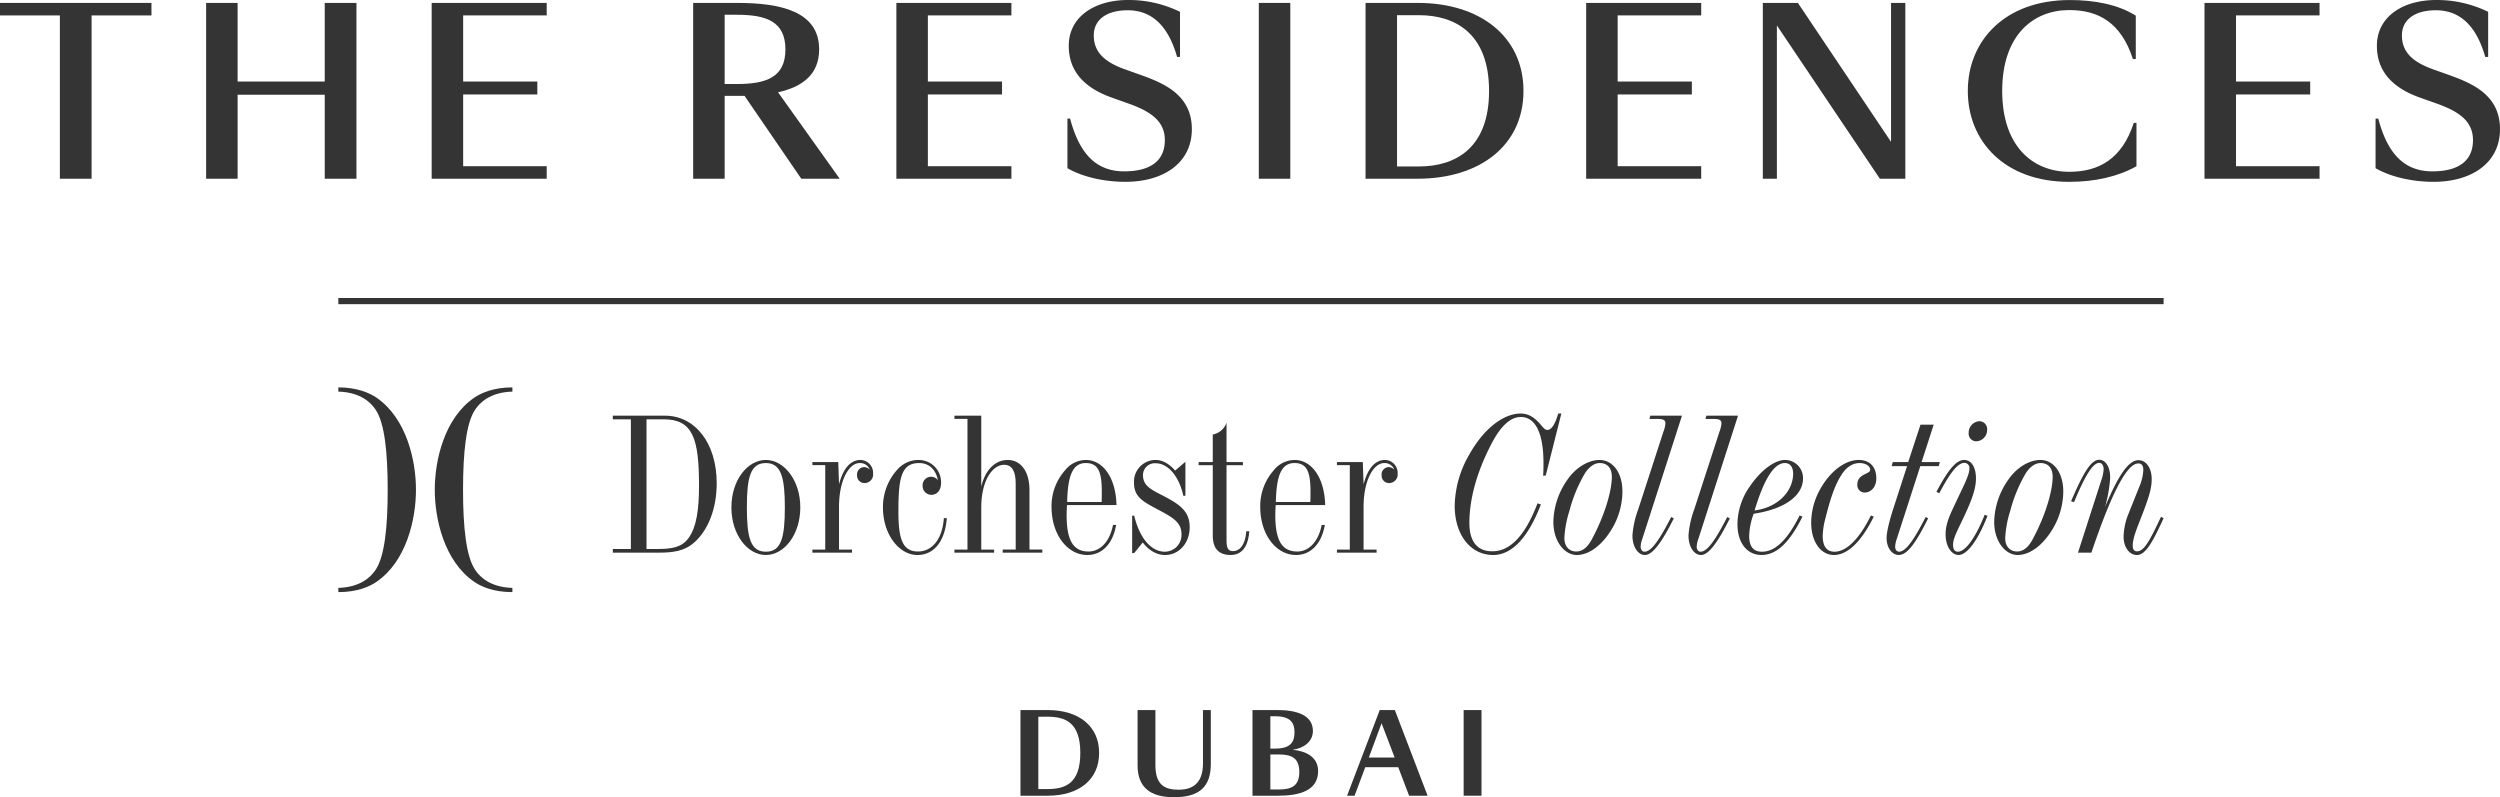<svg xmlns="http://www.w3.org/2000/svg" width="805.397" height="256.834" viewBox="0 0 805.397 256.834">
  <g id="Group_37632" data-name="Group 37632" transform="translate(-9178 8895)">
    <g id="Group_21" data-name="Group 21" transform="translate(9040.52 -9075.389)">
      <path id="Path_22" data-name="Path 22" d="M166.988,237.691h-10.22V185.083H137.48v-4.03h48.794v4.03H166.988Z" transform="translate(0 0.277)" fill="#343434"/>
      <path id="Path_23" data-name="Path 23" d="M222.435,210.631H194.369v27.06H184.223V181.053h10.146v25.333h28.066V181.053h10.22V237.69h-10.22Z" transform="translate(19.661 0.277)" fill="#343434"/>
      <path id="Path_24" data-name="Path 24" d="M235.371,181.053h37.061v4.03H245.517v21.3h23.892v4.172H245.517v23.1h26.915v4.03H235.371Z" transform="translate(41.175 0.277)" fill="#343434"/>
      <path id="Path_25" data-name="Path 25" d="M304.816,237.691H294.67V181.053h14.249c13.962,0,26.34,2.733,26.34,14.968,0,8.133-5.469,12.092-13.242,13.817l19.862,27.853H329.5l-18.279-26.7h-6.406Zm3.958-30.515c9.43,0,15.618-2.158,15.618-11.155s-6.188-11.155-15.618-11.155h-3.958v22.309Z" transform="translate(66.118 0.277)" fill="#343434"/>
      <path id="Path_26" data-name="Path 26" d="M340.753,181.053h37.061v4.03H350.9v21.3h23.893v4.172H350.9v23.1h26.915v4.03H340.753Z" transform="translate(85.502 0.277)" fill="#343434"/>
      <path id="Path_27" data-name="Path 27" d="M399.332,213.785l-5.469-1.943c-10.146-3.6-13.891-9.571-13.891-16.7,0-9.426,8.422-14.752,19.072-14.752a37.436,37.436,0,0,1,16.769,3.813V198.74h-.938c-2.662-9.427-7.7-15.042-15.9-15.042-7.053,0-10.939,3.238-10.939,8.062,0,4.387,2.158,8.058,9.571,10.794l6.045,2.159c7.342,2.662,15.976,6.475,15.976,17.271,0,11.084-9.356,16.984-21.372,16.984-6.766,0-13.676-1.51-18.713-4.39V218.607h.864c2.878,10.8,7.988,16.984,17.415,16.984,8.277,0,13.1-3.238,13.1-10.075C410.919,219.545,406.6,216.378,399.332,213.785Z" transform="translate(101.817)" fill="#343434"/>
      <path id="Path_28" data-name="Path 28" d="M422.943,181.053h10.146V237.69H422.943Z" transform="translate(120.073 0.277)" fill="#343434"/>
      <path id="Path_29" data-name="Path 29" d="M464.059,181.053c19.721,0,33.969,10.65,33.969,28.354s-14.247,28.283-34.115,28.283H447.149V181.053Zm-6.764,3.958v48.72h7.122c11.371,0,22.525-5.614,22.525-24.324s-11.155-24.4-22.525-24.4Z" transform="translate(130.254 0.277)" fill="#343434"/>
      <path id="Path_30" data-name="Path 30" d="M497.18,181.053h37.061v4.03H507.326v21.3h23.9v4.172h-23.9v23.1h26.915v4.03H497.18Z" transform="translate(151.299 0.277)" fill="#343434"/>
      <path id="Path_31" data-name="Path 31" d="M583.148,181.053V237.69h-8.2l-33.176-49.37v49.37H537.24V181.053h11.3l30.008,44.761V181.053Z" transform="translate(168.148 0.277)" fill="#343434"/>
      <path id="Path_32" data-name="Path 32" d="M637.842,185.431v13.962h-.935c-3.817-11.73-11.085-15.76-20.512-15.76-11.659,0-21.591,8.133-21.591,26.051s9.932,26.051,21.591,26.051c9.427,0,16.984-4.03,20.8-15.76h.867v13.962c-5.829,3.309-13.312,5.036-21.663,5.036-20.87,0-32.671-13.1-32.671-29.289S595.671,180.4,616.609,180.4C624.6,180.4,632.087,181.834,637.842,185.431Z" transform="translate(187.701)" fill="#343434"/>
      <path id="Path_33" data-name="Path 33" d="M637.4,181.053h37.061v4.03H647.549v21.3h23.9v4.172h-23.9v23.1h26.915v4.03H637.4Z" transform="translate(210.28 0.277)" fill="#343434"/>
      <path id="Path_34" data-name="Path 34" d="M695.985,213.785l-5.472-1.943c-10.146-3.6-13.891-9.571-13.891-16.7,0-9.426,8.424-14.752,19.075-14.752a37.434,37.434,0,0,1,16.768,3.813V198.74h-.939c-2.662-9.427-7.7-15.042-15.9-15.042-7.053,0-10.939,3.238-10.939,8.062,0,4.387,2.158,8.058,9.574,10.794l6.045,2.159c7.342,2.662,15.975,6.475,15.975,17.271,0,11.084-9.358,16.984-21.373,16.984-6.765,0-13.676-1.51-18.713-4.39V218.607h.867c2.878,10.8,7.988,16.984,17.414,16.984,8.276,0,13.1-3.238,13.1-10.075C707.571,219.545,703.253,216.378,695.985,213.785Z" transform="translate(226.596)" fill="#343434"/>
    </g>
    <g id="The_Residences_DC_C" data-name="The Residences DC C" transform="translate(9149.52 -9058.818)">
      <g id="Group_5" data-name="Group 5" transform="translate(137.48 259.818)">
        <g id="Group_4" data-name="Group 4" transform="translate(0 28.797)">
          <g id="Group_1" data-name="Group 1">
            <path id="Path_1" data-name="Path 1" d="M233.589,297.54v41.785h3.363c4.791,0,7.971-.5,10.187-3.534,2.524-3.478,3.364-9.006,3.364-16.892,0-15.153-1.978-21.359-11.394-21.359Zm-10.857,41.785h5.818V297.54h-5.818v-1.176h16.734c9.774,0,16.734,8.81,16.734,21.786,0,8.133-2.707,14.961-7.08,18.938-3.3,2.979-6.957,3.418-12,3.418H222.73Z" transform="translate(-134.308 -287.255)" fill="#343434"/>
            <path id="Path_2" data-name="Path 2" d="M264.546,325.4c0,9.689,1.138,14.283,6.116,14.283s6.121-4.6,6.121-14.283c0-9.625-1.2-14.279-6.121-14.279-4.979,0-6.116,4.654-6.116,14.279m17.216,0c0,8.818-5.217,15.34-11.1,15.34s-11.1-6.522-11.1-15.34,5.217-15.273,11.1-15.273c5.818,0,11.1,6.458,11.1,15.273" transform="translate(-132.937 -286.743)" fill="#343434"/>
            <path id="Path_3" data-name="Path 3" d="M300.252,310.13a4.157,4.157,0,0,1,4.023,4.408,2.767,2.767,0,0,1-2.7,3.039,2.4,2.4,0,0,1-2.46-2.545,2.36,2.36,0,0,1,2.281-2.609,2.643,2.643,0,0,1,1.8.81,3.28,3.28,0,0,0-3.243-2.11c-3.419,0-6.654,5.46-6.654,14.156V339h4.194v1H284.719v-1h4.14V311.8h-4.14v-.993h8.338l.243,7.139c1.376-5.149,3.717-7.822,6.952-7.822" transform="translate(-132.001 -286.743)" fill="#343434"/>
            <path id="Path_4" data-name="Path 4" d="M317.732,340.741c-5.819,0-11.092-6.521-11.092-15.276a17.835,17.835,0,0,1,4.8-12.416,9.036,9.036,0,0,1,6.892-2.916,7.183,7.183,0,0,1,7.024,7.386c0,2.422-1.321,3.841-3.12,3.841a2.824,2.824,0,0,1-2.821-2.911,2.746,2.746,0,0,1,2.758-2.92,2.78,2.78,0,0,1,2.156,1.117c-.657-3.538-2.932-5.524-6.053-5.524-5.882,0-6.658,5.158-6.658,15.584,0,8.755,1.258,12.91,6.3,12.91,4.5,0,7.86-3.9,8.337-10.741h.959c-.6,7.579-4.2,11.867-9.475,11.867" transform="translate(-131.185 -286.743)" fill="#343434"/>
            <path id="Path_5" data-name="Path 5" d="M344.855,312.191c-3.837,0-7.375,5.217-7.375,13.657v13.661h4.135v1H328.84v-1h4.2v-42.1h-4.2v-1.048h8.64V319.2c1.317-5.524,4.617-8.563,8.517-8.563,4.075,0,7.016,3.469,7.016,9.683V339.5h4.14v1h-12.77v-1h4.193V318.214c0-4.037-1.265-6.023-3.72-6.023" transform="translate(-130.359 -287.255)" fill="#343434"/>
            <path id="Path_6" data-name="Path 6" d="M375.135,323.669c.056-1.19.056-2.31.056-3.3,0-6.389-1.138-9.25-5.154-9.25-4.2,0-5.822,3.982-6,12.549Zm4.677,7.383c-1.079,6.206-4.621,9.689-9.3,9.689-6.411,0-11.517-6.582-11.517-15.524a17.479,17.479,0,0,1,4.381-11.794,8.614,8.614,0,0,1,6.718-3.291c5.277,0,9.6,5.4,9.834,14.53H363.977c-.06,1.113-.115,2.234-.115,3.223,0,8.009,2.033,11.735,7.076,11.735,3.657,0,6.836-3.1,7.855-8.567Z" transform="translate(-129.237 -286.743)" fill="#343434"/>
            <path id="Path_7" data-name="Path 7" d="M394.593,339.684a5.4,5.4,0,0,0,5.337-5.652c0-3.977-3.057-5.524-8.219-8.26-4.377-2.353-7.076-3.845-7.076-8.316a6.972,6.972,0,0,1,6.957-7.328c2.162,0,4.263,1.117,6.3,3.415l3.18-2.728h.123V321.68h-.661c-1.5-6.7-5.166-10.493-8.943-10.493a3.829,3.829,0,0,0-4.07,3.789c0,3.534,2.7,4.714,6.65,6.765,5.519,2.86,8.4,5.09,8.4,10.059,0,5.15-3.478,8.943-7.923,8.943-2.635,0-5.154-1.372-7.191-4.041l-2.758,3.41h-.661V328.07h.661c1.794,7.515,5.635,11.615,9.893,11.615" transform="translate(-128.305 -286.743)" fill="#343434"/>
            <path id="Path_8" data-name="Path 8" d="M404.683,312.236v-.993h4.556v-8.88a5.766,5.766,0,0,0,4.437-3.849v12.729h5.281v.993h-5.281V336.2c0,2.544.362,3.722,2.1,3.722,2.285,0,3.964-2.238,4.258-6.4H421c-.362,5.039-2.459,7.647-6,7.647-3.845,0-5.759-2.111-5.759-6.275V312.236Z" transform="translate(-127.537 -287.175)" fill="#343434"/>
            <path id="Path_9" data-name="Path 9" d="M439.958,323.669c.056-1.19.056-2.31.056-3.3,0-6.389-1.138-9.25-5.158-9.25-4.2,0-5.818,3.982-6,12.549Zm4.677,7.383c-1.083,6.206-4.621,9.689-9.3,9.689-6.415,0-11.517-6.582-11.517-15.524a17.475,17.475,0,0,1,4.377-11.794,8.622,8.622,0,0,1,6.722-3.291c5.277,0,9.59,5.4,9.83,14.53H428.8c-.06,1.113-.123,2.234-.123,3.223,0,8.009,2.037,11.735,7.08,11.735,3.656,0,6.832-3.1,7.851-8.567Z" transform="translate(-126.825 -286.743)" fill="#343434"/>
            <path id="Path_10" data-name="Path 10" d="M463.181,310.13a4.154,4.154,0,0,1,4.019,4.408,2.77,2.77,0,0,1-2.707,3.039,2.4,2.4,0,0,1-2.455-2.545,2.36,2.36,0,0,1,2.281-2.609,2.621,2.621,0,0,1,1.8.81,3.274,3.274,0,0,0-3.235-2.11c-3.427,0-6.658,5.46-6.658,14.156V339h4.193v1H447.644v-1h4.144V311.8h-4.144v-.993h8.337l.244,7.139c1.376-5.149,3.712-7.822,6.957-7.822" transform="translate(-125.938 -286.743)" fill="#343434"/>
            <path id="Path_11" data-name="Path 11" d="M518.586,295.7l-5.043,20H512.7c.119-1.3.119-2.614.119-4.041,0-9.749-2.643-14.837-7.31-14.837-3.3,0-6.419,2.86-9.365,8.5-4.854,9.25-7.191,18.009-7.191,25.643,0,6.023,2.58,9.125,7.375,9.125,5.819,0,10.618-5.084,14.574-15.46l1.082.375c-4.143,10.81-9.416,16.274-15.357,16.274-7.314,0-12.408-6.462-12.408-15.9a33.861,33.861,0,0,1,4.552-16.2c4.859-8.819,11.338-13.473,16.674-13.473,2.4,0,4.194,1.057,6.113,3.167,1.082,1.181,1.619,2.114,2.468,2.114,1.432,0,2.574-1.926,3.538-5.28Z" transform="translate(-124.577 -287.28)" fill="#343434"/>
            <path id="Path_12" data-name="Path 12" d="M525.009,314.477a47.526,47.526,0,0,0-4.983,12.1,34.248,34.248,0,0,0-1.611,8.755c0,2.672,1.556,4.284,3.827,4.284,1.986,0,3.606-1.3,5.043-3.964,4.684-8.759,6.423-16.338,6.423-20.056,0-2.86-1.446-4.475-3.905-4.475-1.683,0-3.413,1.18-4.795,3.354m12.109,5.835A23.8,23.8,0,0,1,534,331.859c-3.3,5.772-7.676,8.884-11.576,8.884-3.952,0-7.558-4.356-7.558-10.682a24.36,24.36,0,0,1,4.552-13.6c2.822-4.1,6.906-6.33,10.333-6.33,4.134,0,7.365,3.908,7.365,10.183" transform="translate(-123.437 -286.743)" fill="#343434"/>
            <path id="Path_13" data-name="Path 13" d="M542.074,338.579c0,.993.541,1.615,1.258,1.615,2.161,0,4.8-3.785,8.584-11.176l.836.439c-3.841,7.694-6.846,11.8-9.3,11.8-2.162,0-4.024-2.495-4.024-6.334a30.886,30.886,0,0,1,1.863-8.385l8.1-24.956a9.7,9.7,0,0,0,.661-2.736c0-1.113-.72-1.428-2.761-1.428h-2.4l.3-1.053h10.2l-12.775,39.674a8.386,8.386,0,0,0-.541,2.541" transform="translate(-122.523 -287.255)" fill="#343434"/>
            <path id="Path_14" data-name="Path 14" d="M559.481,338.579c0,.993.542,1.615,1.253,1.615,2.165,0,4.8-3.785,8.585-11.176l.835.439c-3.841,7.694-6.841,11.8-9.288,11.8-2.169,0-4.027-2.495-4.027-6.334a30.631,30.631,0,0,1,1.859-8.385l8.1-24.956a9.742,9.742,0,0,0,.661-2.736c0-1.113-.717-1.428-2.758-1.428h-2.4l.3-1.053h10.2l-12.77,39.674a8.233,8.233,0,0,0-.542,2.541" transform="translate(-121.875 -287.255)" fill="#343434"/>
            <path id="Path_15" data-name="Path 15" d="M589.984,314.534c0-2.229-1.083-3.414-2.643-3.414-3.474,0-6.718,5.09-9.778,15.277,7.744-1,12.421-6.393,12.421-11.863m3,13.845c-4.079,8.26-8.282,12.361-13.2,12.361-4.617,0-7.737-3.853-7.737-9.936a21.294,21.294,0,0,1,3.777-11.857c3.96-5.9,8.456-8.819,11.517-8.819a5.8,5.8,0,0,1,5.822,5.963c0,5.336-5.524,9.808-15.894,11.364a22.389,22.389,0,0,0-1.445,7.072c0,3.478,1.321,5.157,4.143,5.157,4.314,0,8.219-3.908,12.114-11.675Z" transform="translate(-121.309 -286.743)" fill="#343434"/>
            <path id="Path_16" data-name="Path 16" d="M615.1,328.379c-4.019,8.2-8.516,12.361-12.834,12.361-4.143,0-7.319-4.1-7.319-10.435a22.294,22.294,0,0,1,2.813-10.613c3.423-6.211,8.337-9.565,12.472-9.565,3.607,0,5.7,2.237,5.7,5.963,0,2.6-1.615,4.532-3.776,4.532a2.364,2.364,0,0,1-2.34-2.6c0-1.62.844-2.549,2.639-3.419.964-.5,1.5-.682,1.5-1.364,0-1.062-1.317-2.115-3.415-2.115s-4.079,1.185-5.584,3.414c-2.518,3.73-3.951,8.567-5.456,14.526a23.538,23.538,0,0,0-.839,5.593c0,3.291,1.321,5.029,3.776,5.029,3.785,0,7.915-3.912,11.756-11.675Z" transform="translate(-120.457 -286.743)" fill="#343434"/>
            <path id="Path_17" data-name="Path 17" d="M629.639,311.22h5.886l-.363,1.3H629.23l-7.567,23.4a8.5,8.5,0,0,0-.536,2.545c0,.988.536,1.615,1.261,1.615,2.152,0,4.8-3.785,8.576-11.172l.785.435c-3.909,7.826-6.667,11.8-9.484,11.8-2.093,0-3.9-2.241-3.9-5.464,0-1.62.657-4.787,2.1-9.258l4.5-13.9h-4.979l.367-1.3h4.974l3.955-12.054h4.259Z" transform="translate(-119.585 -287.151)" fill="#343434"/>
            <path id="Path_18" data-name="Path 18" d="M646.765,304.56a2.452,2.452,0,0,1-2.528-2.737,3.69,3.69,0,0,1,3.36-3.73,2.539,2.539,0,0,1,2.583,2.8,3.638,3.638,0,0,1-3.414,3.667m-3.964,6.018c2.217,0,3.781,2.174,3.781,6.019,0,3.162-1.321,6.713-3.359,11.176-2.16,4.723-4.023,7.822-4.023,10.119,0,1.493.546,2.238,1.56,2.238,2.28,0,5.46-3.973,8.636-11.923l.9.375c-3.3,8.44-6.777,12.6-9.3,12.6-2.277,0-4.2-2.737-4.2-6.645,0-3.478,1.441-6.334,2.942-9.557,2.758-5.9,4.731-9.505,4.731-11.611a1.657,1.657,0,0,0-1.56-1.867c-2.28,0-4.731,3.354-8.149,9.808l-.909-.495c3.606-6.769,6.245-10.242,8.943-10.242" transform="translate(-119.009 -287.191)" fill="#343434"/>
            <path id="Path_19" data-name="Path 19" d="M661.923,314.477a47.8,47.8,0,0,0-4.979,12.1,34.432,34.432,0,0,0-1.611,8.755c0,2.672,1.556,4.284,3.836,4.284,1.974,0,3.6-1.3,5.035-3.964,4.684-8.759,6.419-16.338,6.419-20.056,0-2.86-1.446-4.475-3.9-4.475-1.684,0-3.428,1.18-4.8,3.354m12.119,5.835a23.854,23.854,0,0,1-3.121,11.546c-3.3,5.772-7.672,8.884-11.568,8.884-3.968,0-7.565-4.356-7.565-10.682a24.275,24.275,0,0,1,4.565-13.6c2.817-4.1,6.9-6.33,10.311-6.33,4.143,0,7.379,3.908,7.379,10.183" transform="translate(-118.342 -286.743)" fill="#343434"/>
            <path id="Path_20" data-name="Path 20" d="M685.331,316.9a14.493,14.493,0,0,0,.835-3.726c0-1.3-.6-2.11-1.441-2.11-2.037,0-4.612,4.22-8.1,12.664l-.955-.307c3.782-8.815,6.356-13.354,9.054-13.354,2.046,0,3.542,2.241,3.542,5.775a43.043,43.043,0,0,1-1.679,9.442c4.258-10.056,7.553-15.089,10.8-15.089,2.332,0,4.255,2.357,4.255,6.146,0,2.916-.964,5.712-2.093,8.883-2.106,5.7-4.019,9.62-4.019,12.477,0,1.241.481,1.863,1.376,1.863,2.4,0,4.262-3.786,7.737-11.113l.839.426c-3.6,7.83-5.814,11.871-8.635,11.871-2.281,0-4.263-2.362-4.263-5.967a20.859,20.859,0,0,1,1.56-7.268l3.482-8.691a15.747,15.747,0,0,0,1.317-5.4c0-1.5-.537-2.174-1.615-2.174-3.661,0-8.64,9.557-15.115,28.746h-4.322Z" transform="translate(-117.453 -286.745)" fill="#343434"/>
            <path id="Path_21" data-name="Path 21" d="M149.825,290.932c-2.166-1.492-6.207-3.35-12.345-3.35v1.364c5.968.17,9.919,2.536,12.17,6.078,2.665,4.182,3.73,13.15,3.73,25.536s-1.065,21.351-3.73,25.537c-2.251,3.542-6.2,5.9-12.17,6.082v1.36c6.262,0,10.179-1.855,12.345-3.346,9.628-6.645,12.663-20.2,12.663-29.633s-3.035-22.987-12.663-29.628m43.728-1.986v-1.364c-6.141,0-10.178,1.859-12.344,3.35-9.624,6.641-12.663,20.2-12.663,29.628s3.039,22.988,12.663,29.633c2.166,1.492,6.082,3.346,12.344,3.346v-1.36c-5.967-.179-9.919-2.54-12.169-6.082-2.665-4.186-3.734-13.146-3.734-25.537s1.069-21.354,3.734-25.536c2.25-3.542,6.2-5.908,12.169-6.078" transform="translate(-137.48 -287.582)" fill="#343434"/>
          </g>
          <g id="Group_3" data-name="Group 3" transform="translate(219.752 103.955)">
            <path id="Path_35" data-name="Path 35" d="M358.112,387.807c10.1,0,16.581,5.224,16.581,13.816S368.209,415.4,358.112,415.4h-8.764V387.807Zm-3.014,2.14v23.314h2.874c5.68,0,10.656-1.648,10.656-11.639s-4.977-11.676-10.656-11.676Z" transform="translate(-349.348 -387.807)" fill="#343434"/>
            <path id="Path_36" data-name="Path 36" d="M391.47,387.807v17.812c0,6.136,2.841,7.851,7.433,7.851,5.5,0,7.888-3.014,7.888-8.554V387.807h2.525v17.355c0,7.326-3.647,10.727-11.884,10.727-7.468,0-11.709-3.085-11.709-10.236V387.807Z" transform="translate(-347.994 -387.807)" fill="#343434"/>
            <path id="Path_37" data-name="Path 37" d="M429.516,387.807c5.82,0,11.36,1.474,11.36,6.732,0,3.368-2.841,5.578-6.556,6.065,4.277.387,8.239,2.314,8.239,6.839,0,6.2-5.714,7.959-12.9,7.959h-8.241V387.8Zm-2.347,2v10.41h1.542c4.978,0,6.239-2.1,6.239-5.224,0-3.085-1.261-5.186-6.239-5.186Zm2.768,23.589c4.418,0,6.555-1.436,6.555-5.607,0-4.28-2.137-5.678-6.555-5.678h-2.768V413.4Z" transform="translate(-346.666 -387.807)" fill="#343434"/>
            <path id="Path_38" data-name="Path 38" d="M467.272,406.214H456.649l-3.438,9.187h-2.419l10.519-27.594h4.87L476.734,415.4h-5.957Zm-9.466-3.122h8.308l-4.208-11.039Z" transform="translate(-345.573 -387.807)" fill="#343434"/>
            <path id="Path_39" data-name="Path 39" d="M487,387.807h5.752V415.4H487Z" transform="translate(-344.226 -387.807)" fill="#343434"/>
          </g>
        </g>
        <rect id="Rectangle_1" data-name="Rectangle 1" width="588.025" height="1.993" fill="#343434"/>
      </g>
    </g>
  </g>
</svg>
